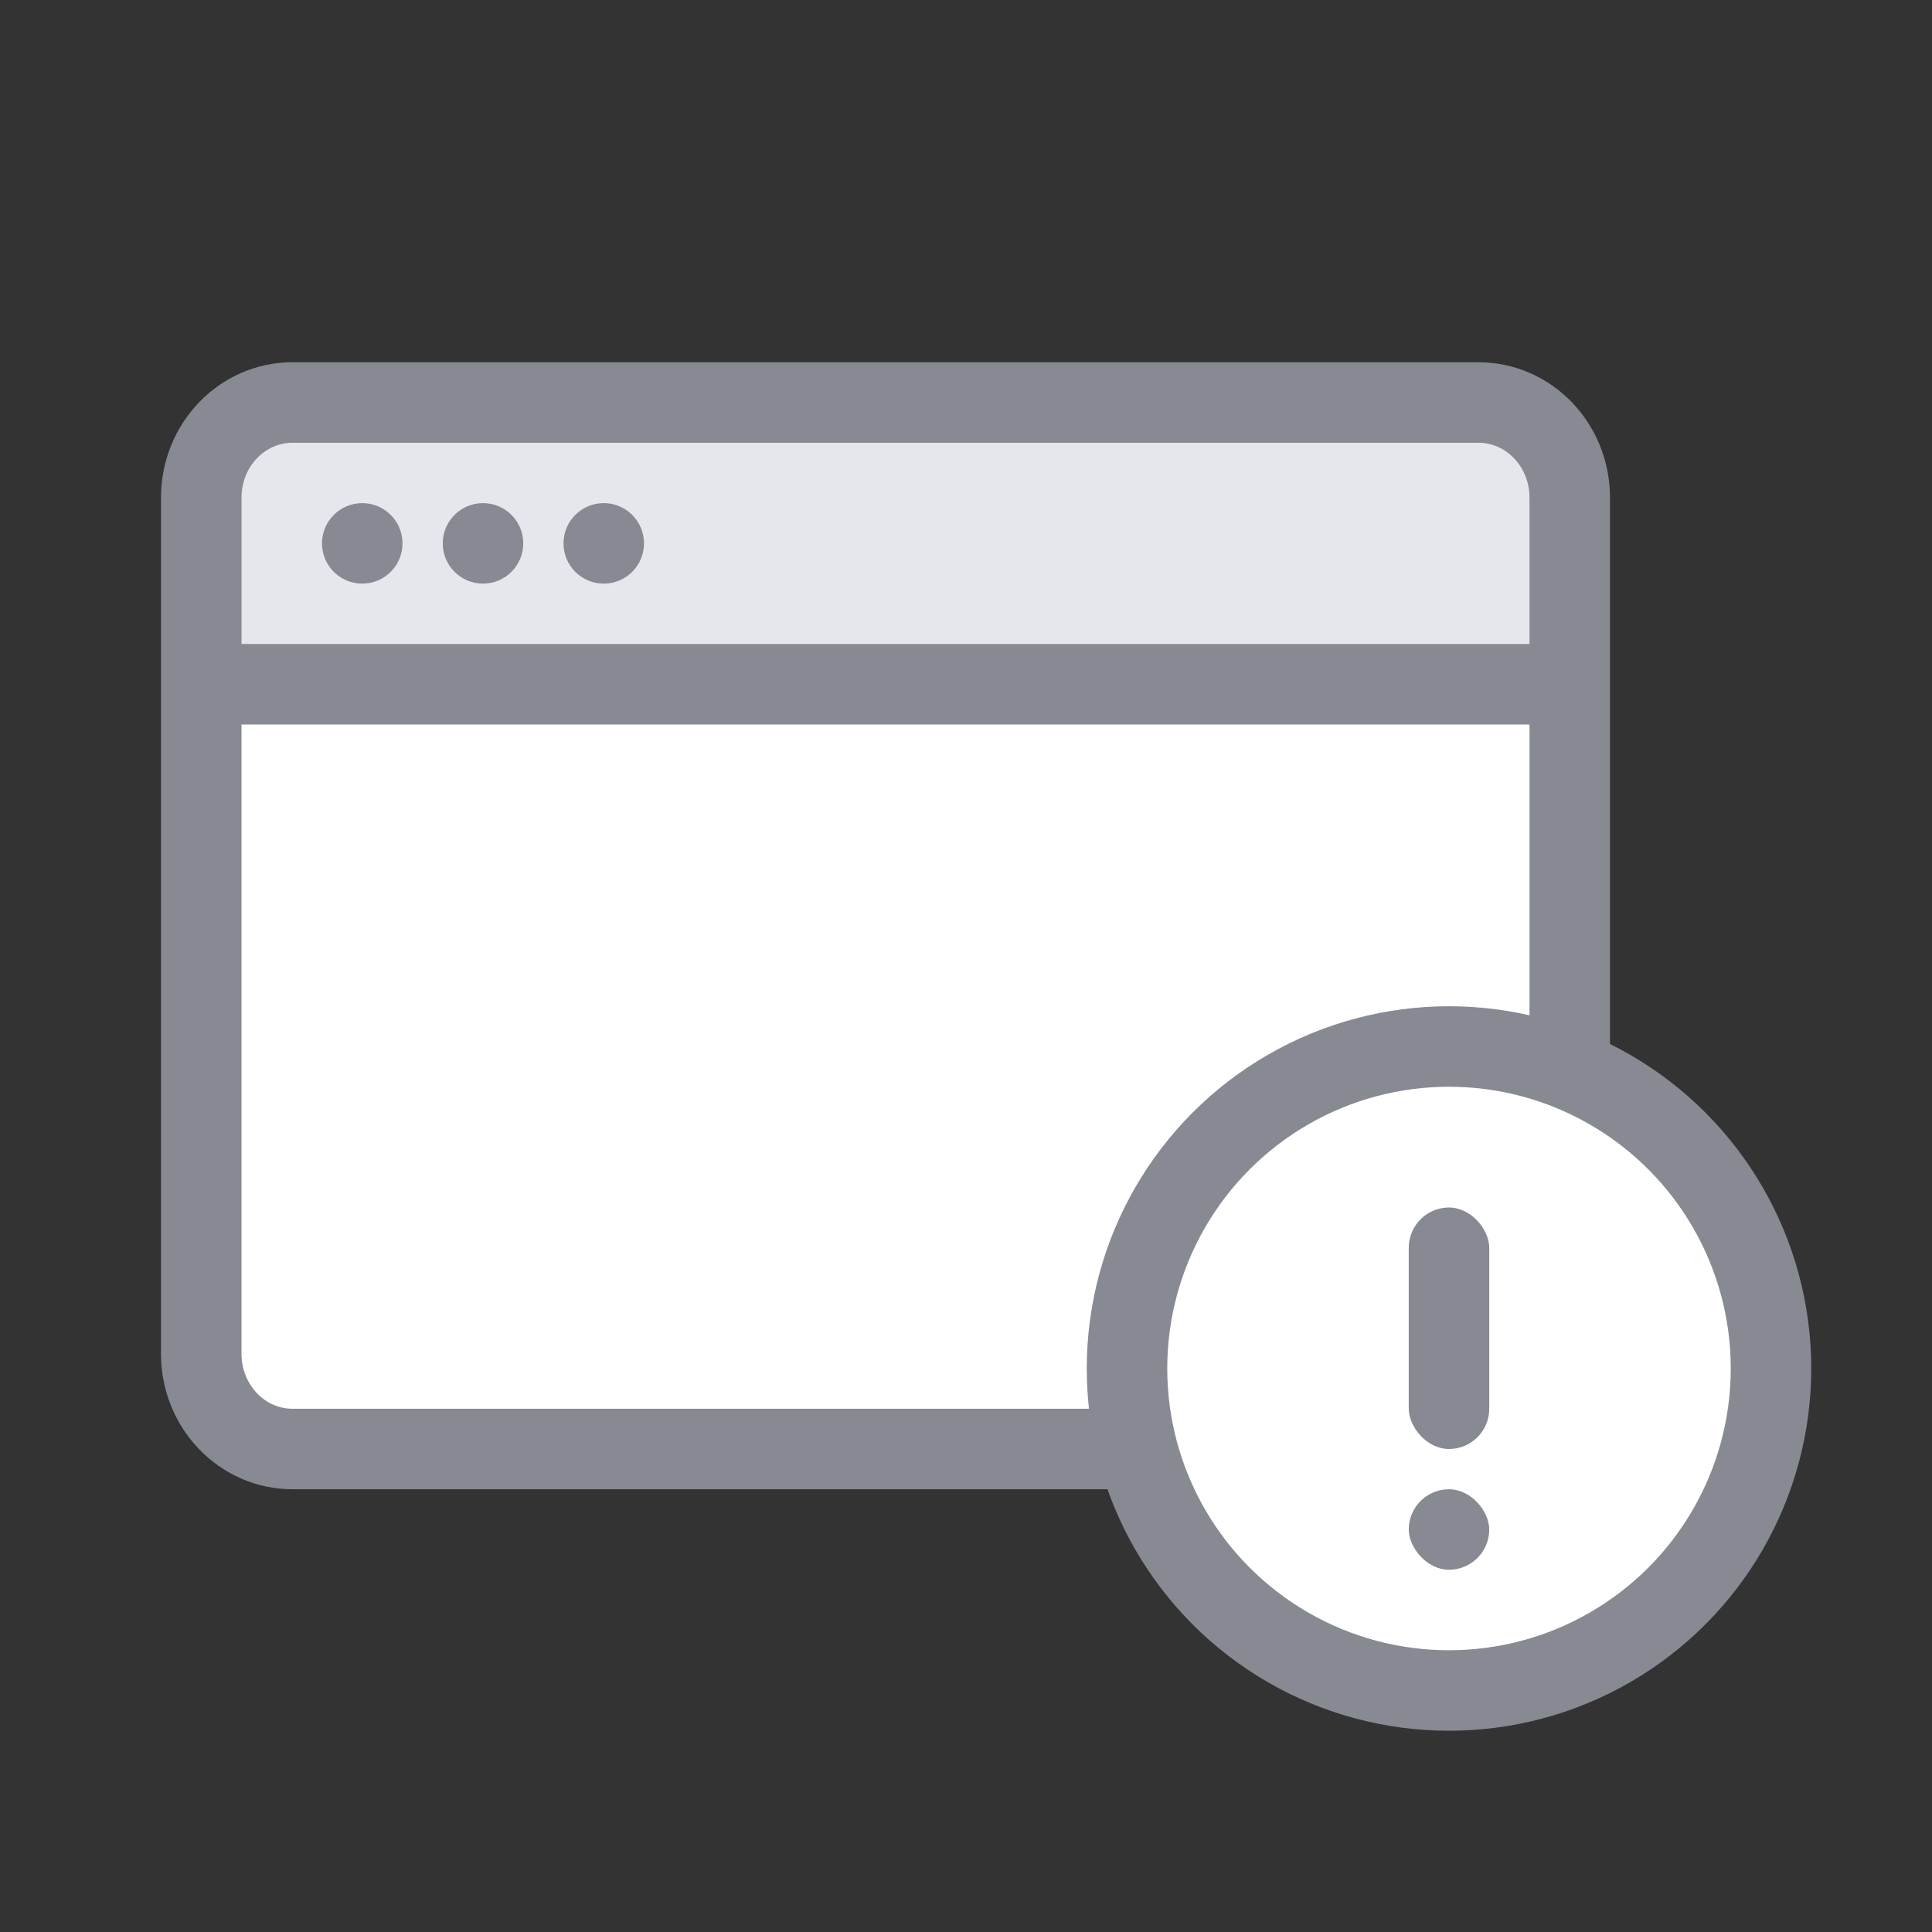 <svg viewBox="0 0 48 48" fill="none" xmlns="http://www.w3.org/2000/svg">
    <rect x="0" y="0" width="48" height="48" fill="#333333" stroke="none"/>
    <path d="M36.733 10H7.267C6.015 10 5 11.058 5 12.364V33.636C5 34.942 6.015 36 7.267 36H36.733C37.985 36 39 34.942 39 33.636V12.364C39 11.058 37.985 10 36.733 10Z" fill="white"/>
    <path d="M36.733 10H7.267C6.015 10 5 10.309 5 10.689V16.894C5 17.275 6.015 17.583 7.267 17.583H36.733C37.985 17.583 39 17.275 39 16.894V10.689C39 10.309 37.985 10 36.733 10Z" fill="#E4E7EC"/>
    <path d="M36.733 10H7.267C6.015 10 5 11.058 5 12.364V33.636C5 34.942 6.015 36 7.267 36H36.733C37.985 36 39 34.942 39 33.636V12.364C39 11.058 37.985 10 36.733 10Z" stroke="#878A92" stroke-width="2" stroke-linecap="round" stroke-linejoin="round"/>
    <rect x="5" y="16" width="34" height="2" fill="#878A92"/>
    <circle cx="9" cy="13.5" r="1" fill="#878A92"/>
    <circle cx="12" cy="13.5" r="1" fill="#878A92"/>
    <circle cx="15" cy="13.5" r="1" fill="#878A92"/>
    <circle cx="36" cy="34" r="8" fill="white" stroke="#878A92" stroke-width="2"/>
    <rect x="35" y="30" width="2" height="6" rx="1" fill="#878A92"/>
    <rect x="35" y="37" width="2" height="2" rx="1" fill="#878A92"/>
</svg>
